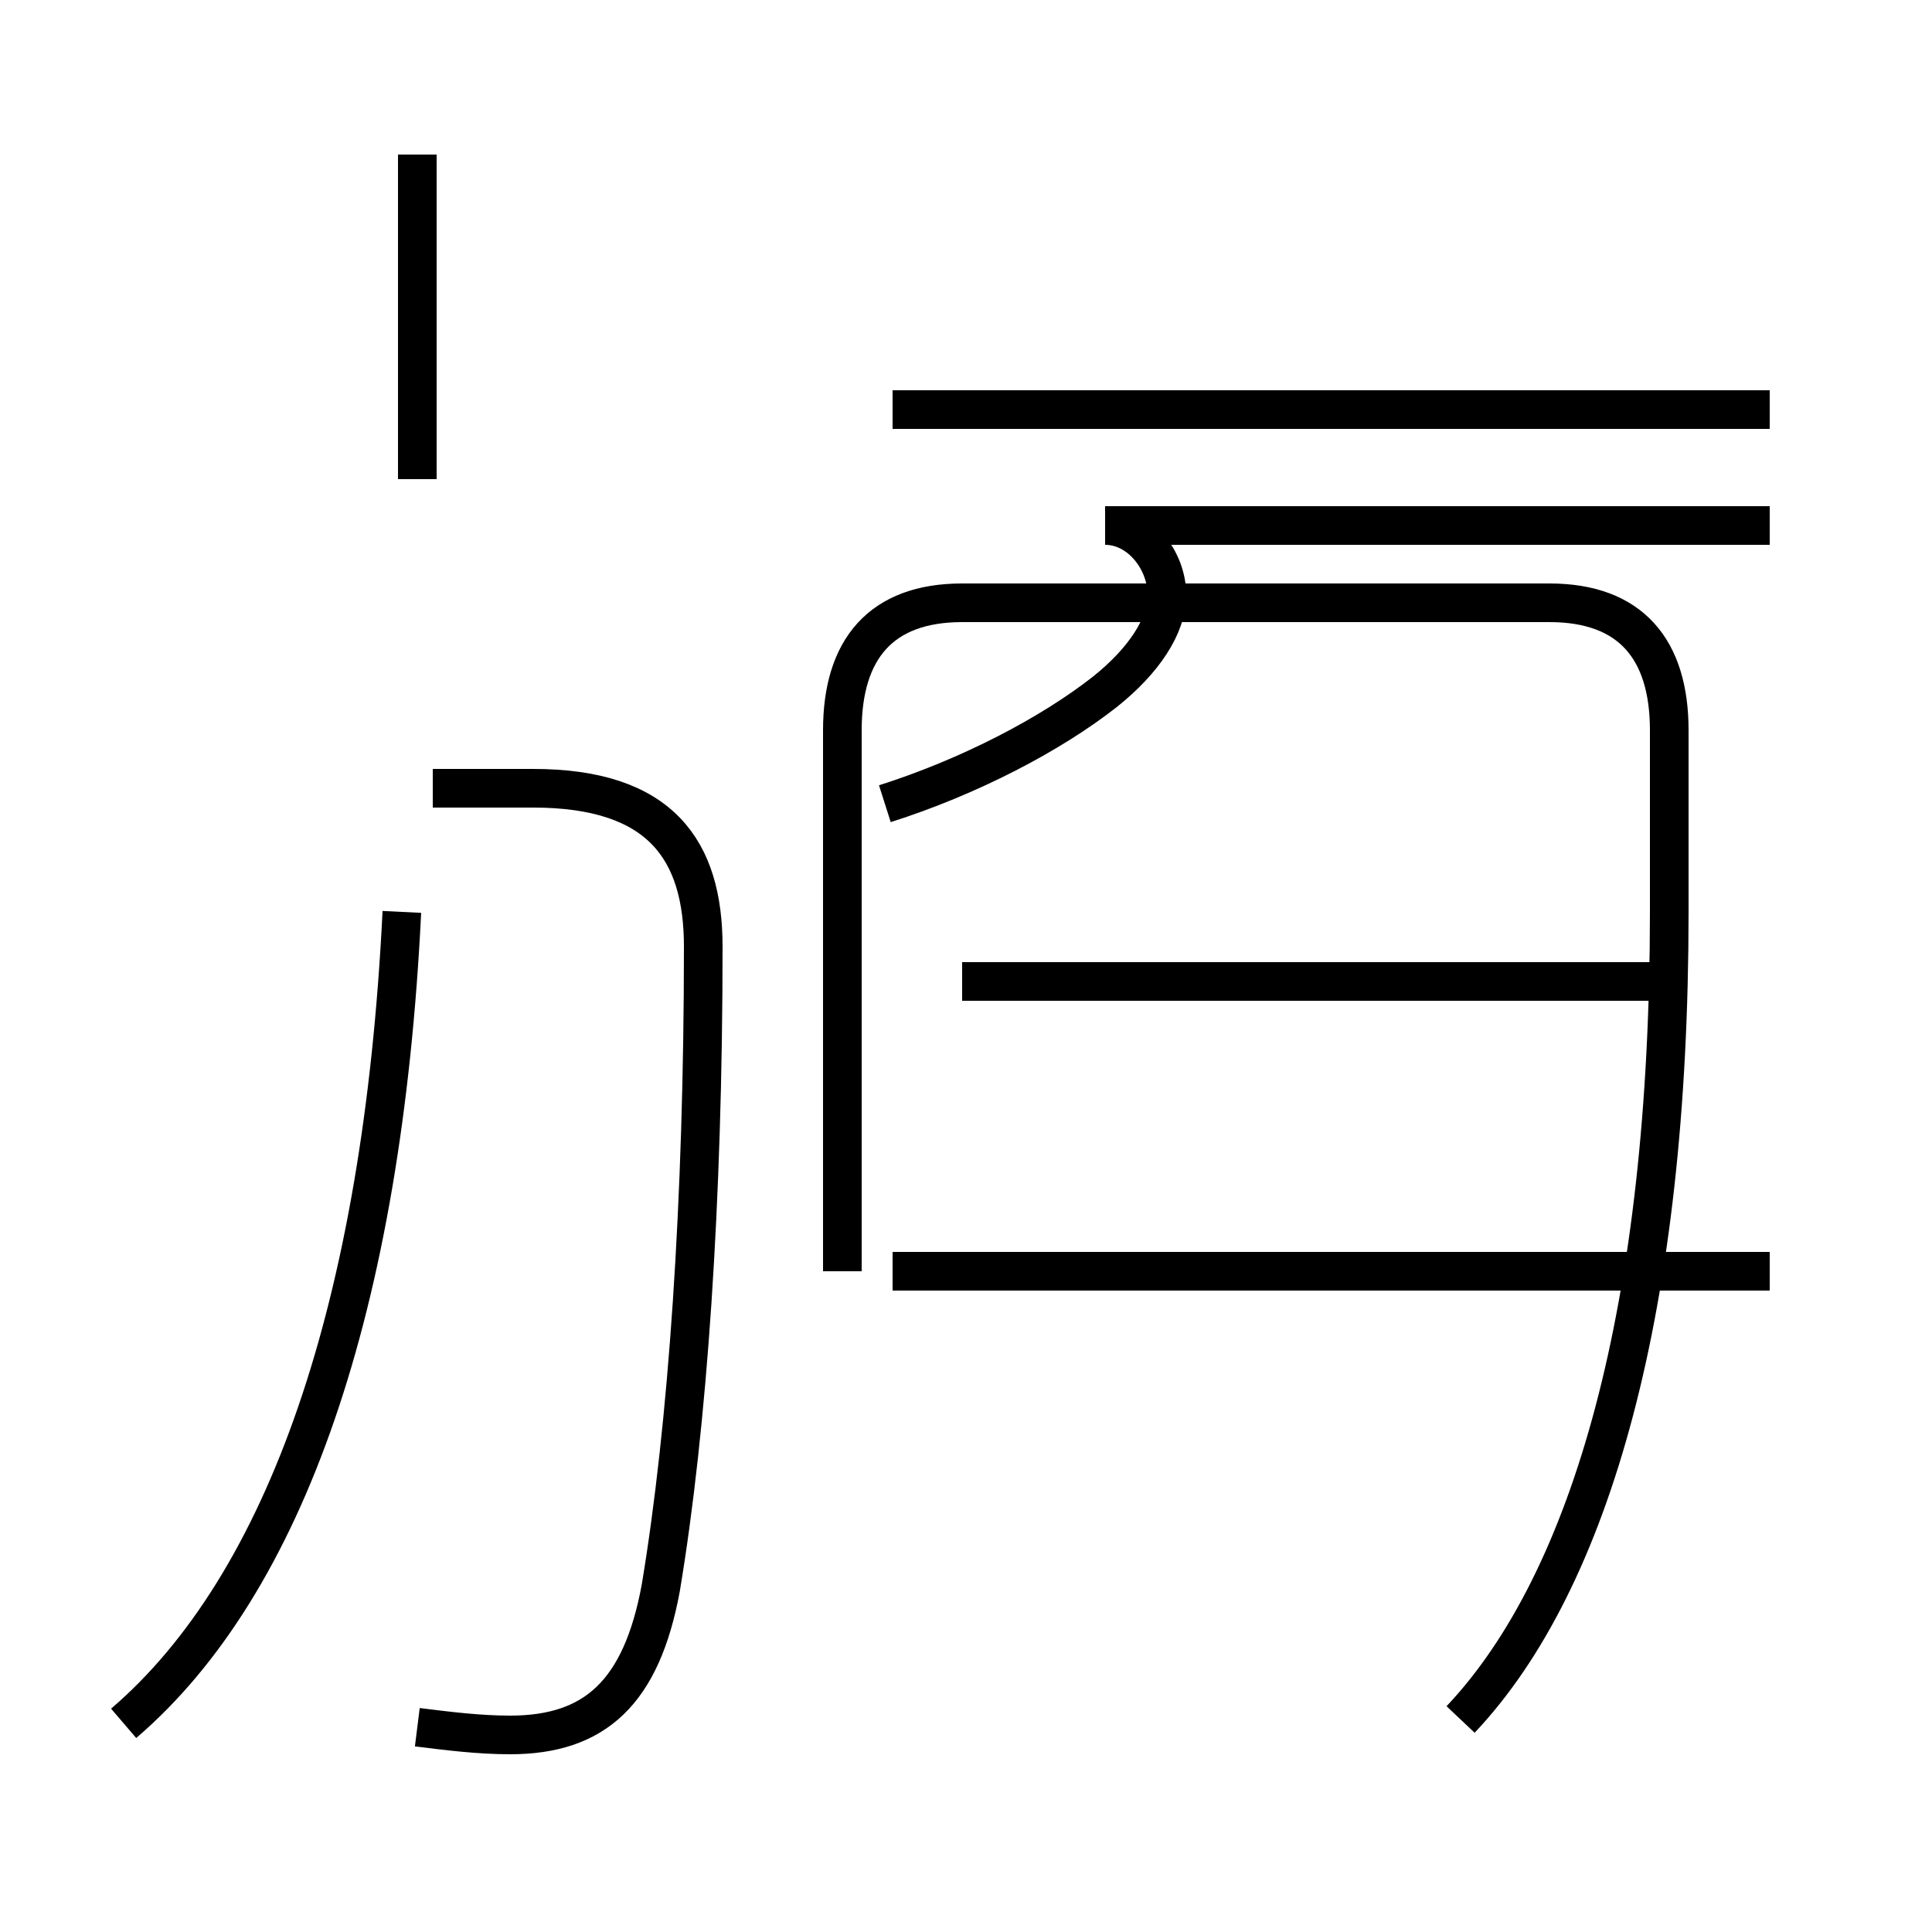 <?xml version='1.0' encoding='utf8'?>
<svg viewBox="0.0 -44.0 50.0 50.0" version="1.1" xmlns="http://www.w3.org/2000/svg">
<rect x="0.0" y="-44.0" width="50.0" height="50.0" fill="#808080" stroke="none"/>
<rect x="-1000" y="-1000" width="2000" height="2000" stroke="white" fill="white"/>
<g style="fill:none; stroke:#000000;  stroke-width:1">
<path d="M 22.9 23.2 C 25.1 23.9 27.2 25.0 28.6 26.1 C 29.6 26.9 30.2 27.8 30.2 28.6 C 30.2 29.5 29.5 30.4 28.6 30.4 L 45.8 30.4 M 45.8 33.4 L 23.1 33.4 M 45.8 11.1 L 23.1 11.1 M 43.4 18.6 L 24.9 18.6 M 37.8 -0.5 C 41.2 3.1 43.2 10.2 43.2 20.4 L 43.2 25.1 C 43.2 27.2 42.2 28.4 40.1 28.4 L 24.9 28.4 C 22.8 28.4 21.8 27.2 21.8 25.1 L 21.8 11.1 M 3.2 -0.6 C 7.4 3.0 9.9 10.2 10.4 20.4 M 10.8 -0.7 C 11.6 -0.8 12.4 -0.9 13.2 -0.9 C 15.4 -0.9 16.6 0.2 17.1 2.9 C 17.8 7.1 18.2 12.9 18.2 19.5 C 18.2 22.0 17.1 23.6 13.8 23.6 L 11.2 23.6 M 10.8 31.6 L 10.8 40.0 " transform="scale(1, -1)" />
</g>
</svg>
